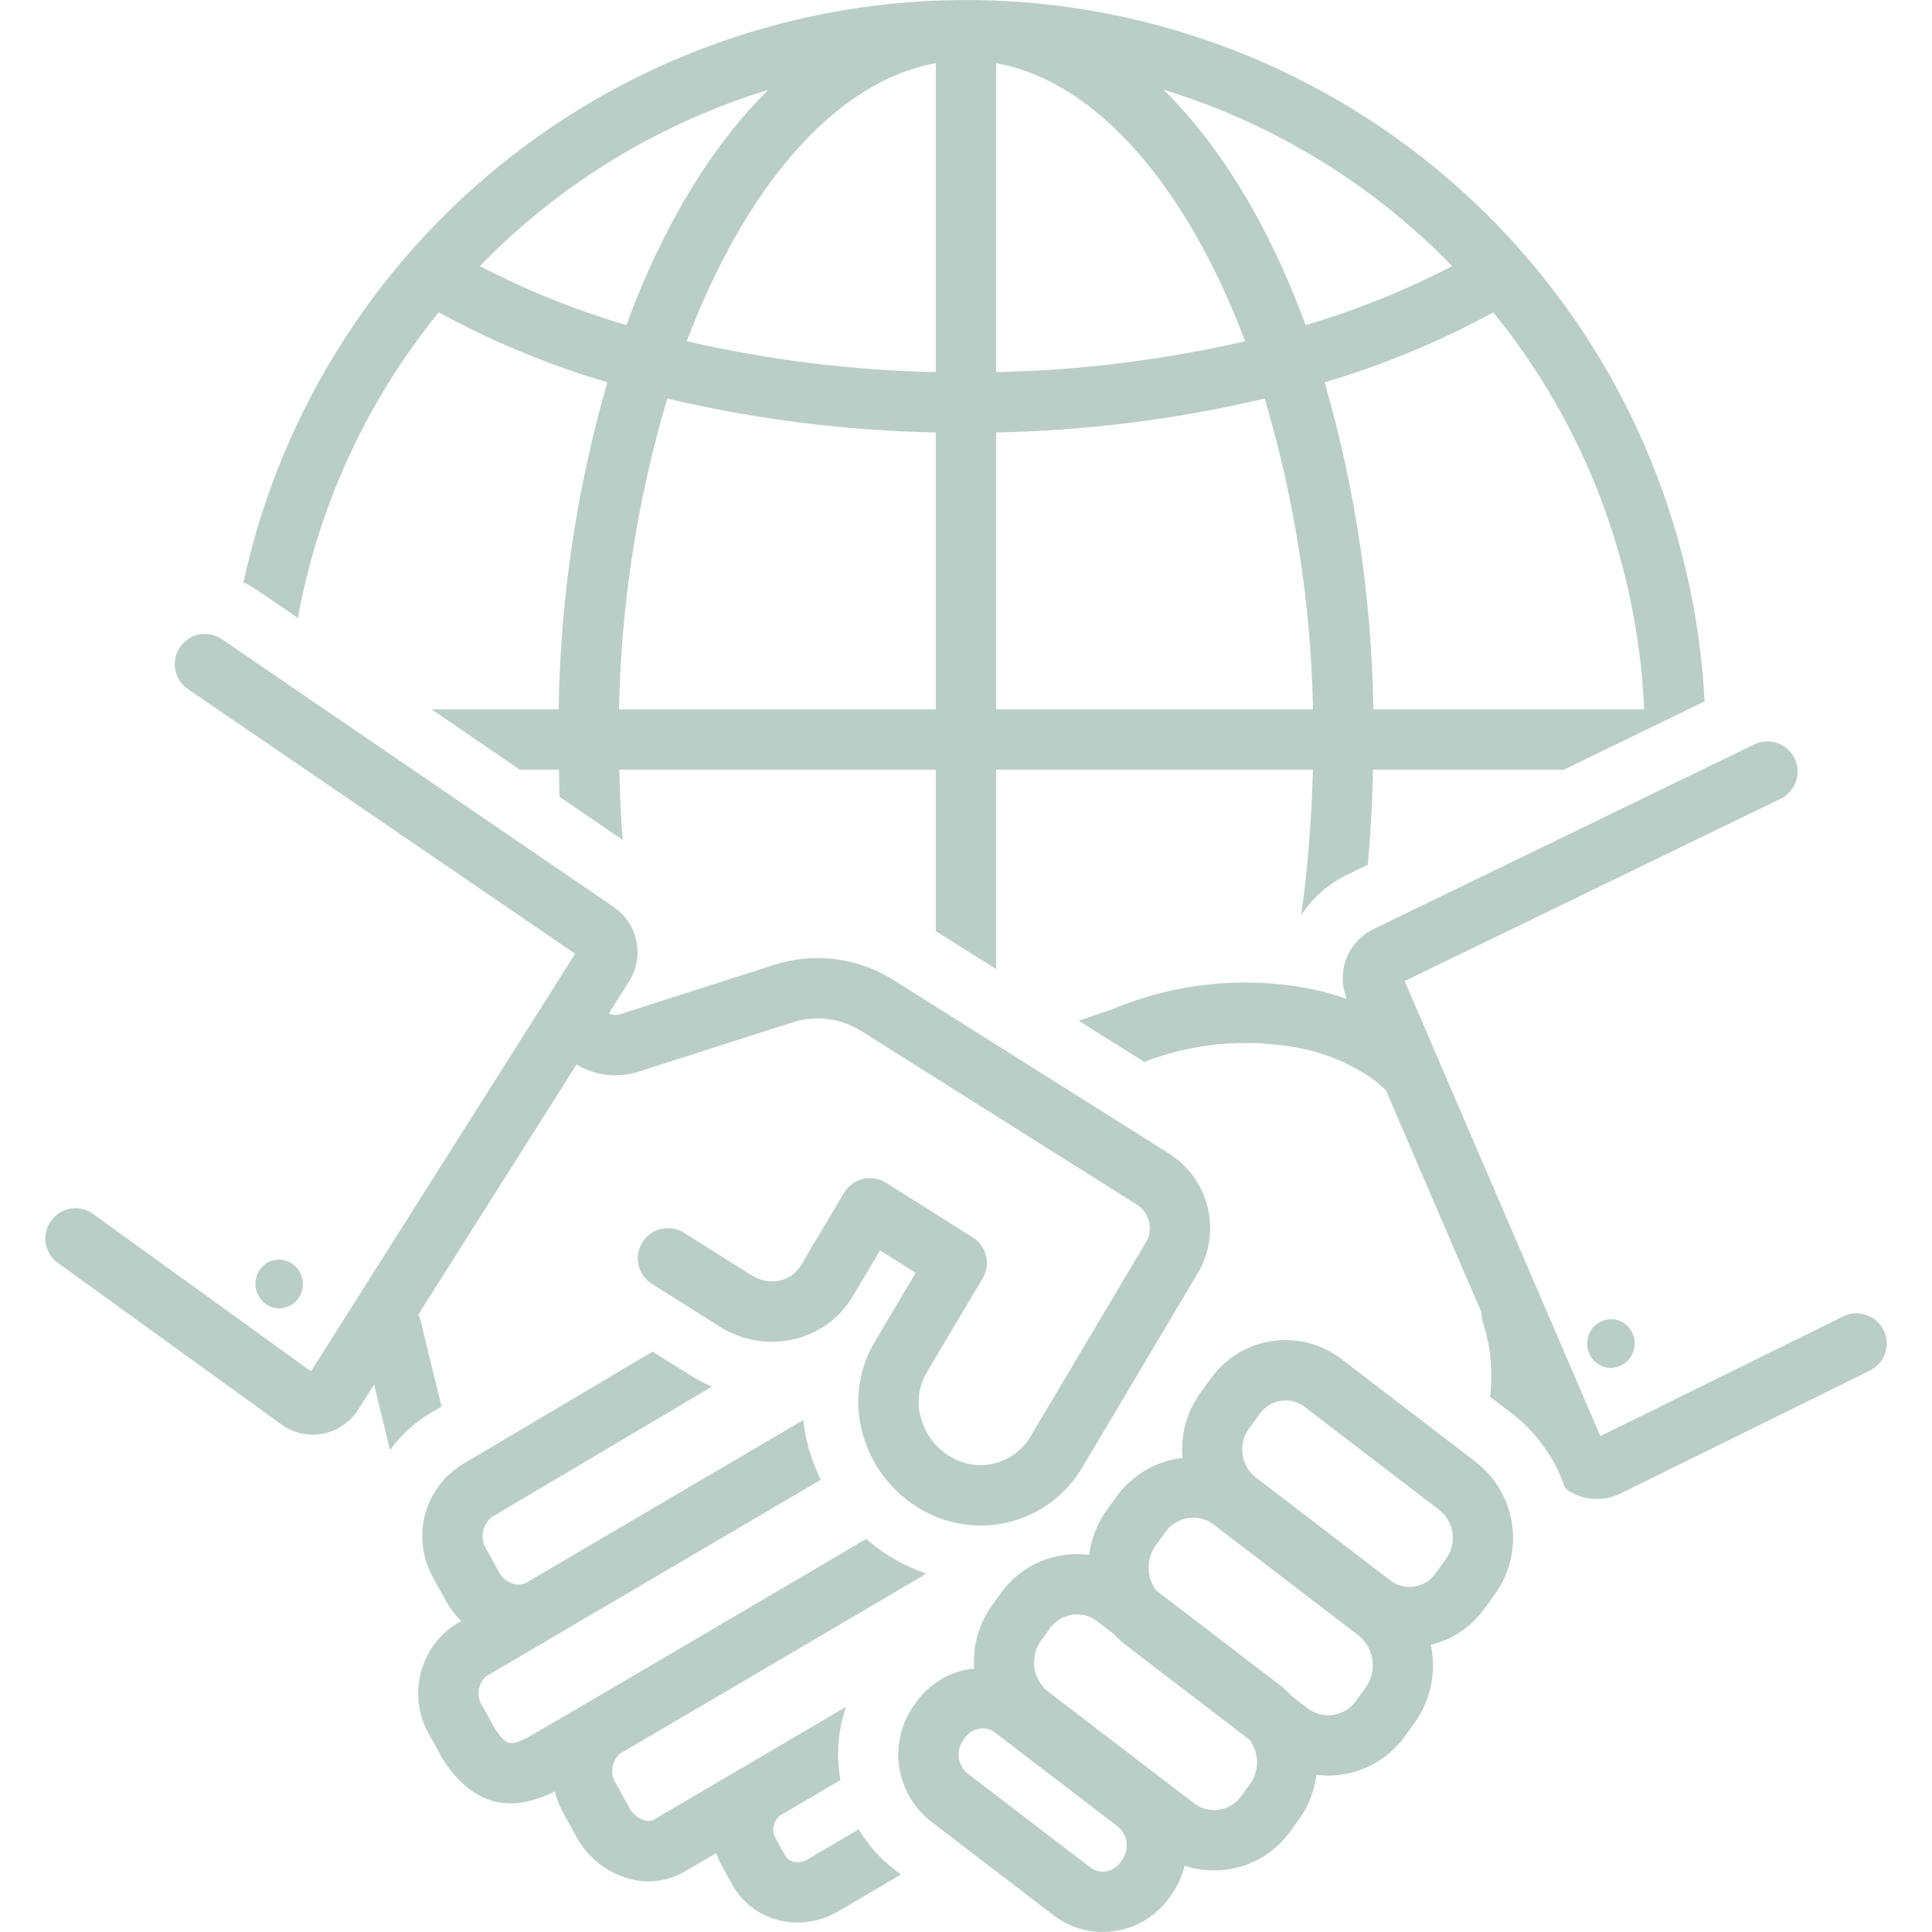 <svg width="60" height="60" viewBox="0 0 60 60" fill="none" xmlns="http://www.w3.org/2000/svg">
<g clip-path="url(#clip0_2300_1795)">
<path d="M1.795 39.219L8.769 44.258C8.953 44.387 9.161 44.477 9.381 44.522C9.6 44.567 9.827 44.567 10.046 44.522C10.267 44.477 10.476 44.387 10.661 44.259C10.846 44.131 11.004 43.967 11.125 43.776L11.617 42.999L12.113 45.032C12.457 44.559 12.895 44.162 13.4 43.865L13.713 43.68L13.062 41.013C13.045 40.946 13.02 40.882 12.997 40.817L17.905 33.059C18.188 33.23 18.504 33.339 18.832 33.378C19.161 33.418 19.494 33.388 19.809 33.289L24.635 31.743C24.992 31.632 25.368 31.602 25.738 31.653C26.108 31.704 26.462 31.835 26.776 32.038L35.292 37.402C35.48 37.515 35.617 37.696 35.677 37.907C35.736 38.118 35.713 38.343 35.612 38.538L32.003 44.611C31.765 45.015 31.38 45.31 30.929 45.434C30.477 45.559 29.995 45.502 29.584 45.277C29.345 45.148 29.134 44.972 28.965 44.759C28.796 44.546 28.672 44.301 28.601 44.039C28.533 43.805 28.514 43.559 28.544 43.317C28.574 43.075 28.653 42.841 28.776 42.631L30.517 39.701C30.642 39.491 30.68 39.24 30.623 39.003C30.566 38.765 30.418 38.559 30.211 38.429L27.516 36.731C27.41 36.665 27.292 36.62 27.169 36.6C27.045 36.579 26.919 36.584 26.797 36.613C26.675 36.643 26.561 36.696 26.46 36.77C26.359 36.845 26.275 36.938 26.211 37.046L24.876 39.293C24.806 39.41 24.713 39.512 24.603 39.593C24.493 39.674 24.368 39.732 24.235 39.763C24.083 39.798 23.925 39.803 23.771 39.776C23.617 39.748 23.47 39.69 23.34 39.605L21.244 38.285C21.034 38.152 20.779 38.109 20.537 38.164C20.294 38.219 20.084 38.368 19.951 38.578C19.819 38.789 19.775 39.043 19.83 39.285C19.885 39.528 20.034 39.739 20.244 39.871L22.34 41.191C22.683 41.411 23.066 41.559 23.467 41.627C23.868 41.694 24.278 41.681 24.674 41.586C25.05 41.497 25.405 41.333 25.717 41.103C26.029 40.874 26.291 40.584 26.488 40.251L27.331 38.831L28.439 39.528L27.164 41.673C26.912 42.1 26.748 42.574 26.684 43.065C26.62 43.557 26.657 44.057 26.792 44.534C26.932 45.038 27.172 45.51 27.497 45.92C27.822 46.33 28.226 46.671 28.685 46.922C29.521 47.383 30.504 47.499 31.425 47.246C32.345 46.993 33.131 46.391 33.615 45.569L37.224 39.495C37.575 38.88 37.673 38.154 37.499 37.467C37.325 36.781 36.892 36.189 36.291 35.815L27.775 30.452C27.23 30.102 26.615 29.877 25.974 29.792C25.332 29.706 24.68 29.763 24.062 29.957L19.237 31.504C19.128 31.536 19.01 31.524 18.909 31.473L19.532 30.487C19.77 30.115 19.853 29.665 19.765 29.233C19.677 28.8 19.425 28.419 19.062 28.169L6.891 19.851C6.685 19.711 6.433 19.658 6.189 19.704C5.945 19.75 5.729 19.891 5.589 20.096C5.448 20.302 5.395 20.554 5.441 20.798C5.487 21.043 5.627 21.259 5.832 21.399L17.862 29.62L9.658 42.588L2.893 37.7C2.793 37.627 2.68 37.576 2.56 37.547C2.44 37.519 2.316 37.514 2.195 37.534C2.073 37.554 1.957 37.597 1.852 37.662C1.747 37.726 1.656 37.811 1.584 37.911C1.512 38.01 1.46 38.123 1.432 38.243C1.403 38.363 1.399 38.487 1.418 38.609C1.438 38.73 1.481 38.847 1.546 38.952C1.61 39.056 1.695 39.147 1.795 39.219Z" fill="#BACEC7"/>
<path d="M8.764 40.626C9.168 40.575 9.453 40.197 9.401 39.782C9.348 39.367 8.978 39.072 8.574 39.123C8.17 39.174 7.885 39.552 7.938 39.967C7.99 40.382 8.36 40.677 8.764 40.626Z" fill="#BACEC7"/>
<path d="M49.318 41.526C49.264 41.717 49.287 41.922 49.383 42.096C49.479 42.27 49.64 42.399 49.831 42.455C49.925 42.48 50.024 42.486 50.121 42.472C50.218 42.459 50.312 42.427 50.396 42.377C50.481 42.328 50.554 42.262 50.613 42.184C50.672 42.105 50.715 42.016 50.739 41.921C50.793 41.73 50.77 41.526 50.674 41.352C50.578 41.178 50.417 41.049 50.227 40.993C50.132 40.968 50.033 40.962 49.936 40.975C49.839 40.988 49.745 41.021 49.661 41.07C49.577 41.12 49.503 41.185 49.444 41.264C49.385 41.342 49.342 41.431 49.318 41.526ZM46.098 49.964L46.427 49.509C46.879 48.882 47.069 48.104 46.96 47.339C46.85 46.575 46.449 45.882 45.84 45.407L41.659 42.206C41.357 41.974 41.012 41.804 40.644 41.708C40.275 41.611 39.891 41.591 39.514 41.646C39.133 41.702 38.767 41.834 38.438 42.034C38.109 42.235 37.824 42.5 37.6 42.813L37.271 43.268C36.852 43.85 36.657 44.565 36.724 45.279C36.694 45.282 36.664 45.283 36.634 45.288C36.243 45.344 35.867 45.48 35.53 45.686C35.192 45.892 34.899 46.163 34.669 46.485L34.376 46.89C34.078 47.302 33.888 47.783 33.825 48.289C33.302 48.219 32.77 48.293 32.286 48.503C31.802 48.713 31.385 49.051 31.079 49.481L30.816 49.843C30.403 50.417 30.203 51.117 30.252 51.823C30.217 51.827 30.184 51.823 30.149 51.828C29.812 51.877 29.489 51.993 29.198 52.17C28.907 52.347 28.655 52.581 28.457 52.858L28.393 52.946C27.995 53.5 27.827 54.187 27.924 54.862C28.021 55.537 28.375 56.148 28.913 56.568L32.715 59.478C33.153 59.816 33.691 60 34.244 60C34.368 60 34.491 59.991 34.613 59.973C34.951 59.924 35.275 59.807 35.566 59.63C35.857 59.453 36.11 59.218 36.308 58.941L36.37 58.855C36.568 58.581 36.711 58.27 36.79 57.94C37.083 58.039 37.39 58.089 37.699 58.089C37.841 58.089 37.983 58.079 38.124 58.059C38.513 58.002 38.886 57.867 39.221 57.663C39.557 57.459 39.847 57.188 40.076 56.869L40.337 56.508C40.634 56.097 40.822 55.618 40.885 55.115C41.003 55.132 41.122 55.142 41.242 55.144C41.71 55.144 42.171 55.033 42.587 54.819C43.003 54.606 43.362 54.296 43.635 53.915L43.927 53.512C44.177 53.164 44.351 52.769 44.439 52.35C44.526 51.931 44.525 51.499 44.435 51.08C45.106 50.92 45.696 50.524 46.098 49.964ZM34.85 57.757L34.789 57.842C34.737 57.916 34.67 57.978 34.593 58.026C34.517 58.073 34.431 58.105 34.342 58.118C34.256 58.131 34.169 58.126 34.085 58.103C34.001 58.081 33.923 58.042 33.854 57.989L30.053 55.08C29.903 54.958 29.804 54.783 29.778 54.591C29.751 54.4 29.799 54.205 29.911 54.047L29.974 53.959C30.026 53.885 30.093 53.823 30.17 53.775C30.246 53.728 30.332 53.697 30.421 53.683C30.507 53.67 30.594 53.675 30.678 53.697C30.762 53.72 30.84 53.758 30.908 53.812L34.71 56.722C34.861 56.844 34.959 57.019 34.985 57.212C35.011 57.404 34.963 57.599 34.85 57.757ZM38.818 55.408L38.556 55.77C38.474 55.886 38.37 55.984 38.249 56.058C38.128 56.133 37.993 56.182 37.852 56.203C37.716 56.223 37.577 56.215 37.444 56.18C37.311 56.145 37.186 56.083 37.077 55.999L32.556 52.538C32.32 52.353 32.166 52.083 32.124 51.785C32.083 51.488 32.158 51.186 32.335 50.943L32.597 50.581C32.679 50.465 32.784 50.367 32.905 50.292C33.026 50.218 33.161 50.169 33.301 50.148C33.438 50.127 33.577 50.135 33.71 50.17C33.843 50.205 33.968 50.267 34.076 50.352L34.602 50.754C34.718 50.881 34.844 50.998 34.98 51.103L38.809 54.034C38.956 54.232 39.036 54.472 39.037 54.719C39.039 54.967 38.962 55.208 38.818 55.408ZM42.409 52.412L42.116 52.816C42.032 52.934 41.926 53.034 41.802 53.11C41.679 53.186 41.541 53.236 41.398 53.258C41.259 53.278 41.117 53.27 40.982 53.234C40.846 53.198 40.718 53.136 40.607 53.049L40.113 52.671C39.998 52.545 39.872 52.428 39.737 52.324L35.906 49.391C35.755 49.188 35.673 48.944 35.671 48.692C35.669 48.44 35.747 48.194 35.894 47.99L36.188 47.585C36.271 47.467 36.378 47.367 36.502 47.291C36.625 47.215 36.763 47.164 36.906 47.143C37.045 47.123 37.186 47.131 37.322 47.166C37.458 47.202 37.585 47.265 37.696 47.351L42.183 50.786C42.424 50.975 42.581 51.251 42.623 51.553C42.665 51.857 42.588 52.164 42.409 52.412ZM44.909 48.409L44.579 48.864C44.502 48.974 44.402 49.067 44.288 49.138C44.173 49.208 44.045 49.255 43.912 49.275C43.783 49.294 43.652 49.286 43.526 49.253C43.4 49.22 43.282 49.161 43.179 49.081L38.999 45.882C38.775 45.705 38.628 45.449 38.589 45.167C38.55 44.885 38.622 44.598 38.789 44.368L39.119 43.912C39.197 43.803 39.296 43.71 39.411 43.639C39.525 43.569 39.653 43.522 39.786 43.502C39.915 43.483 40.046 43.49 40.172 43.524C40.298 43.557 40.416 43.615 40.519 43.695L44.7 46.895C44.923 47.072 45.07 47.328 45.109 47.61C45.148 47.892 45.076 48.178 44.909 48.409ZM9.251 19.193C9.887 15.711 11.391 12.446 13.625 9.701C15.288 10.609 17.044 11.336 18.862 11.872C17.908 15.176 17.399 18.593 17.349 22.031H13.404L16.148 23.906H17.358C17.366 24.186 17.366 24.468 17.378 24.747L19.337 26.085C19.28 25.364 19.249 24.636 19.231 23.906H29.062V28.919L30.938 30.095V23.906H40.772C40.738 25.416 40.617 26.923 40.411 28.419C40.767 27.875 41.267 27.438 41.855 27.158L42.479 26.855C42.569 25.883 42.617 24.897 42.641 23.906H48.559L52.321 22.082L52.938 21.782C52.651 16.226 50.357 10.962 46.481 6.97C42.606 2.978 37.413 0.528 31.867 0.076C26.322 -0.376 20.801 1.2 16.33 4.512C11.859 7.825 8.742 12.647 7.559 18.084C7.695 18.146 7.825 18.22 7.949 18.303L9.251 19.193ZM19.224 22.031C19.286 18.761 19.791 15.514 20.724 12.378C23.458 13.023 26.253 13.376 29.062 13.431V22.031H19.224ZM38.67 10.597C36.133 11.181 33.541 11.502 30.938 11.556V1.964C34.069 2.52 36.864 5.822 38.67 10.597ZM29.062 1.964V11.556C26.459 11.502 23.867 11.181 21.329 10.597C23.136 5.823 25.931 2.52 29.062 1.964ZM30.938 13.431C33.746 13.376 36.542 13.023 39.276 12.378C40.209 15.514 40.714 18.761 40.776 22.031H30.938V13.431ZM42.651 22.031C42.601 18.593 42.092 15.176 41.138 11.872C42.956 11.336 44.712 10.608 46.376 9.7C49.222 13.2 50.865 17.524 51.061 22.031H42.651ZM45.097 8.263C43.644 9.02 42.12 9.633 40.548 10.095C39.431 7.051 37.919 4.543 36.137 2.787C39.537 3.829 42.619 5.712 45.097 8.263ZM23.859 2.792C22.078 4.547 20.569 7.054 19.452 10.095C17.879 9.633 16.356 9.02 14.902 8.263C17.379 5.714 20.46 3.832 23.859 2.792Z" fill="#BACEC7"/>
<path d="M13.354 53.912L13.748 54.626C13.761 54.649 13.775 54.672 13.79 54.694C14.689 56.037 15.814 56.344 17.231 55.634C17.29 55.874 17.381 56.106 17.502 56.323L17.897 57.037C18.066 57.351 18.297 57.628 18.575 57.851C18.852 58.075 19.172 58.241 19.514 58.34C19.807 58.423 20.114 58.447 20.417 58.408C20.72 58.37 21.011 58.271 21.275 58.117L22.242 57.549C22.285 57.678 22.34 57.803 22.407 57.923L22.741 58.528C22.889 58.795 23.088 59.03 23.328 59.218C23.569 59.407 23.844 59.544 24.139 59.623C24.343 59.679 24.553 59.707 24.765 59.707C25.209 59.706 25.644 59.587 26.027 59.362L27.98 58.215L27.774 58.057H27.773C27.329 57.716 26.954 57.293 26.669 56.811L25.078 57.745C25.012 57.786 24.939 57.813 24.863 57.825C24.787 57.837 24.709 57.834 24.634 57.815C24.581 57.802 24.532 57.777 24.488 57.744C24.445 57.711 24.409 57.669 24.382 57.621L24.048 57.016C23.998 56.882 24.003 56.734 24.059 56.603C24.115 56.472 24.219 56.367 24.35 56.311L26.102 55.282C25.964 54.522 26.023 53.739 26.271 53.008L20.325 56.5C20.278 56.527 20.225 56.544 20.171 56.549C20.116 56.554 20.062 56.549 20.01 56.532C19.909 56.499 19.815 56.447 19.734 56.378C19.653 56.309 19.586 56.225 19.538 56.13L19.142 55.416C19.041 55.27 18.997 55.093 19.017 54.917C19.038 54.742 19.122 54.58 19.253 54.462L20.273 53.863C22.397 52.619 25.157 50.998 26.903 49.968L28.623 48.959C28.669 48.931 28.712 48.899 28.753 48.864C28.467 48.767 28.19 48.647 27.924 48.505C27.558 48.305 27.216 48.066 26.902 47.791C26.472 48.045 25.867 48.402 25.153 48.822L20.32 51.66C18.264 52.866 16.538 53.877 16.397 53.954C15.841 54.237 15.726 54.211 15.37 53.684L14.995 53.005C14.894 52.864 14.848 52.691 14.865 52.518C14.882 52.346 14.961 52.185 15.087 52.066L25.491 45.955C25.335 45.64 25.209 45.311 25.114 44.972C25.036 44.687 24.98 44.395 24.947 44.1L16.371 49.137C16.307 49.174 16.236 49.198 16.163 49.207C16.09 49.216 16.016 49.21 15.945 49.189C15.849 49.16 15.76 49.113 15.683 49.049C15.605 48.986 15.542 48.907 15.495 48.819L15.099 48.104C14.999 47.942 14.965 47.747 15.002 47.56C15.04 47.373 15.147 47.208 15.302 47.097L22.108 43.064C21.887 42.968 21.673 42.855 21.468 42.729L20.267 41.975L14.35 45.482C13.774 45.841 13.359 46.409 13.193 47.067C13.027 47.725 13.122 48.422 13.459 49.011L13.854 49.726C13.979 49.953 14.136 50.16 14.321 50.342L14.138 50.449C13.586 50.814 13.196 51.378 13.05 52.023C12.904 52.668 13.013 53.345 13.354 53.912ZM41.824 31.019C41.42 30.878 41.006 30.767 40.586 30.686C38.548 30.314 36.445 30.543 34.535 31.346L33.499 31.701L35.535 32.977C37.031 32.402 38.655 32.246 40.233 32.527C41.07 32.672 41.867 32.992 42.572 33.467C42.738 33.588 42.895 33.721 43.043 33.864L46.005 40.753C46.003 40.852 46.017 40.95 46.046 41.045C46.294 41.796 46.372 42.593 46.274 43.377L46.979 43.917C47.292 44.16 47.573 44.441 47.815 44.754C48.162 45.192 48.43 45.686 48.608 46.216C48.888 46.437 49.235 46.556 49.592 46.553C49.845 46.552 50.094 46.495 50.322 46.385L58.071 42.565C58.181 42.51 58.28 42.435 58.361 42.342C58.442 42.249 58.505 42.142 58.544 42.025C58.584 41.908 58.6 41.785 58.592 41.662C58.584 41.54 58.552 41.419 58.497 41.309C58.443 41.199 58.367 41.1 58.274 41.019C58.182 40.938 58.074 40.876 57.958 40.836C57.841 40.796 57.718 40.78 57.595 40.788C57.472 40.796 57.352 40.828 57.242 40.883L49.701 44.6L43.623 30.468L55.296 24.807C55.407 24.753 55.506 24.678 55.588 24.586C55.67 24.494 55.733 24.387 55.774 24.27C55.814 24.154 55.831 24.031 55.824 23.907C55.817 23.785 55.785 23.664 55.732 23.553C55.678 23.442 55.603 23.343 55.51 23.261C55.418 23.179 55.311 23.116 55.194 23.076C55.078 23.036 54.954 23.019 54.831 23.027C54.708 23.034 54.588 23.066 54.477 23.12L42.663 28.85C42.273 29.037 41.969 29.365 41.813 29.768C41.657 30.171 41.661 30.618 41.824 31.019Z" fill="#BACEC7"/>
</g>
<defs>
<clipPath id="clip0_2300_1795">
<rect width="60" height="60" fill="white"/>
</clipPath>
</defs>
</svg>
